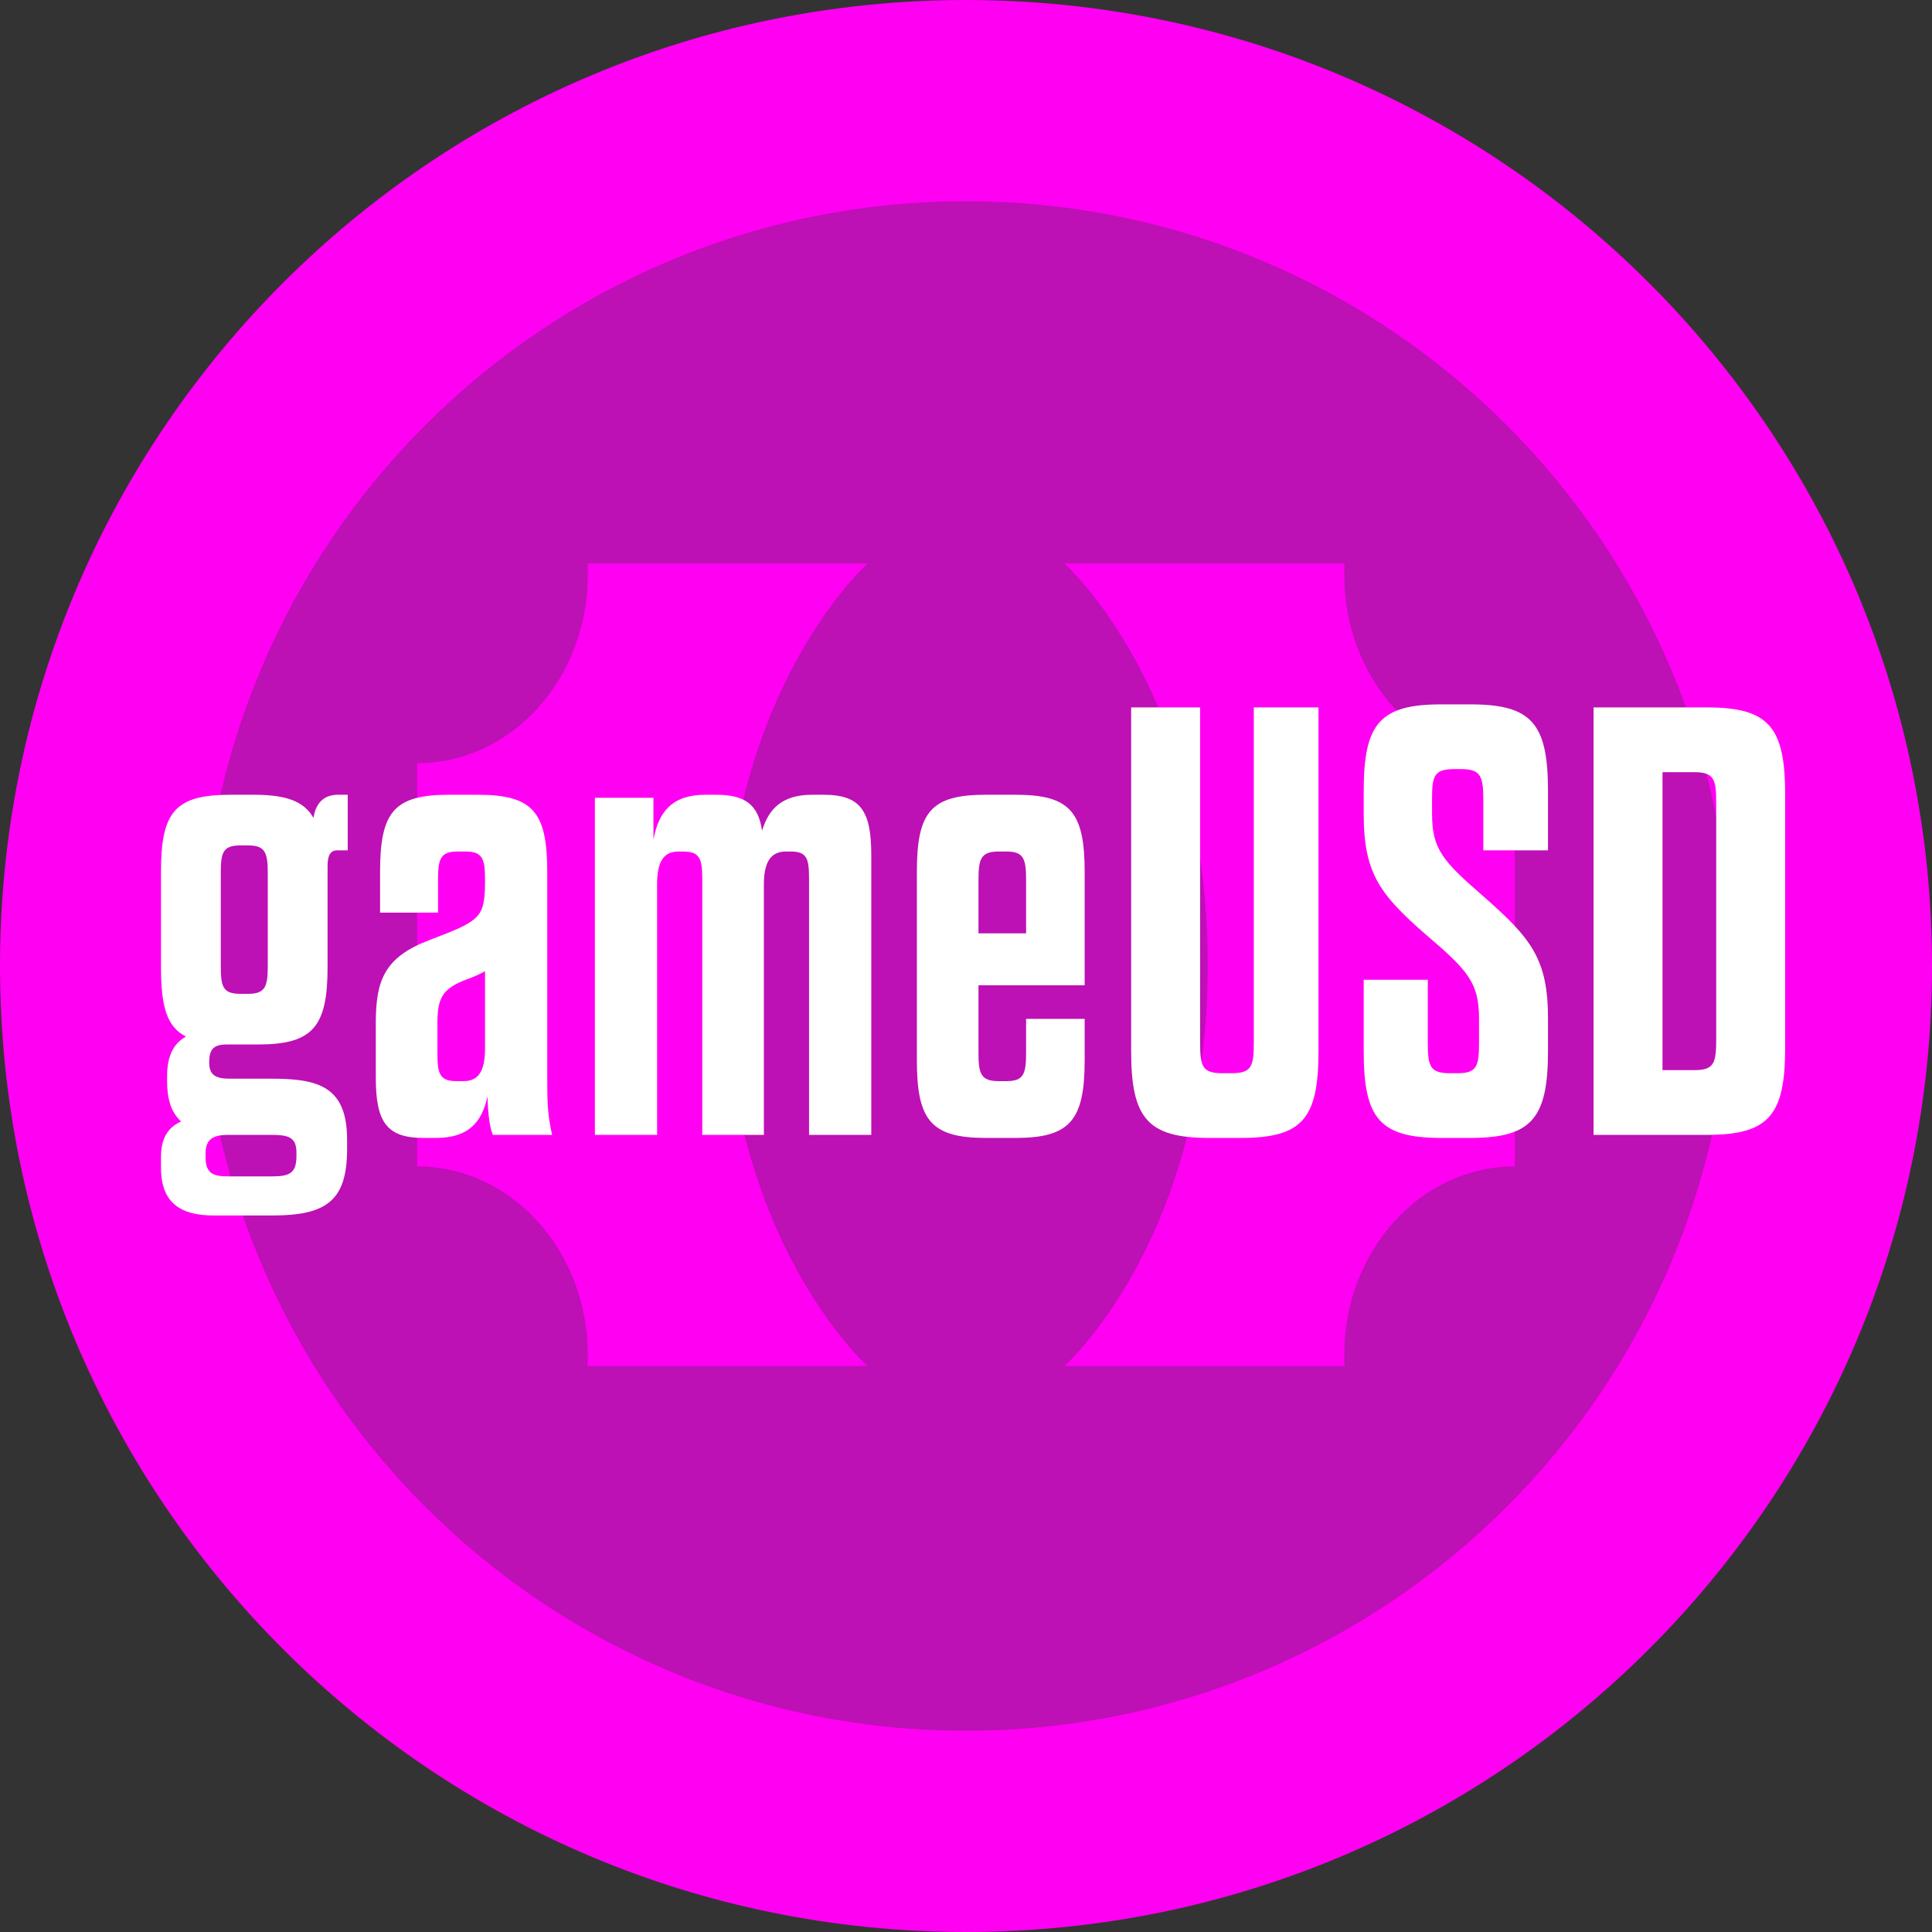 <svg width="88" height="88" viewBox="0 0 88 88" fill="none" xmlns="http://www.w3.org/2000/svg">
<rect x="0" y="0" width="88" height="88" fill="#333333" stroke="none"/>
<path d="M88 44C88 68.3 68.3 88 44 88C19.7 88 0 68.3 0 44C0 19.7 19.7 0 44 0C68.3 0 88 19.7 88 44Z" fill="#FF00F3"/>
<path d="M78.833 44C78.833 63.238 63.238 78.833 44 78.833C24.762 78.833 9.167 63.238 9.167 44C9.167 24.762 24.762 9.167 44 9.167C63.238 9.167 78.833 24.762 78.833 44Z" fill="#BD10B5"/>
<path d="M26.773 26.182C26.773 30.921 23.293 34.763 19 34.763V53.128C23.293 53.128 26.773 56.97 26.773 61.709C26.773 61.882 26.768 62.054 26.759 62.224H39.521C39.521 62.224 32.991 56.441 32.991 43.946C32.991 31.451 39.521 25.667 39.521 25.667H26.759C26.768 25.837 26.773 26.009 26.773 26.182Z" fill="#FF00F3"/>
<path d="M61.228 26.182C61.228 30.921 64.708 34.763 69.001 34.763V53.128C64.708 53.128 61.228 56.97 61.228 61.709C61.228 61.882 61.232 62.054 61.241 62.224H48.48C48.48 62.224 55.009 56.441 55.009 43.946C55.009 31.451 48.48 25.667 48.48 25.667H61.241C61.232 25.837 61.228 26.009 61.228 26.182Z" fill="#FF00F3"/>
<path d="M10.057 39.788V43.987C10.057 44.933 10.14 45.267 10.946 45.267H11.308C12.086 45.267 12.197 44.933 12.197 43.987V39.788C12.197 38.842 12.086 38.508 11.308 38.508H10.946C10.14 38.508 10.057 38.842 10.057 39.788ZM13.503 52.665V52.498C13.503 51.803 13.142 51.692 12.364 51.692H10.391C9.668 51.692 9.362 51.914 9.362 52.554V52.693C9.362 53.472 9.724 53.583 10.418 53.583H12.364C13.142 53.583 13.503 53.472 13.503 52.665ZM9.529 48.382V48.41C9.529 48.994 9.863 49.133 10.474 49.133H12.392C14.504 49.133 15.81 49.494 15.81 51.914V52.331C15.81 54.668 14.893 55.363 12.419 55.363H9.724C8.251 55.363 7.333 54.807 7.333 53.194V52.693C7.333 51.859 7.639 51.358 8.251 51.08C7.778 50.663 7.611 50.023 7.611 49.244V49.022C7.611 48.076 7.917 47.52 8.473 47.214C7.584 46.769 7.333 45.823 7.333 44.043V39.704C7.333 36.978 7.973 36.2 10.502 36.2H11.558C13.003 36.2 13.837 36.478 14.281 37.257C14.365 36.645 14.698 36.2 15.393 36.2H15.838V38.731H15.365C15.06 38.731 14.921 38.953 14.921 39.426V44.043C14.921 46.769 14.254 47.575 11.752 47.575H10.335C9.751 47.575 9.529 47.77 9.529 48.382Z" fill="white"/>
<path d="M17.117 46.602C17.117 44.655 17.506 43.598 19.563 42.819C21.87 41.929 22.092 41.846 22.092 40.094V40.066C22.092 39.12 21.981 38.786 21.203 38.786H20.841C20.063 38.786 19.952 39.12 19.952 40.066V41.568H17.312V39.704C17.312 36.978 17.951 36.2 20.452 36.2H21.759C24.26 36.2 24.927 36.978 24.927 39.704V49.105C24.927 49.995 24.927 50.774 25.149 51.692H22.453C22.314 51.386 22.231 50.83 22.203 49.94C21.953 51.135 21.314 51.831 19.869 51.831H19.285C17.59 51.831 17.117 51.08 17.117 49.077V46.602ZM22.092 47.742V44.238C21.842 44.377 21.592 44.488 21.286 44.599C20.091 45.044 19.924 45.489 19.924 46.685V47.992C19.924 48.91 20.035 49.244 20.786 49.244H21.119C21.842 49.244 22.092 48.716 22.092 47.742Z" fill="white"/>
<path d="M29.93 51.692H27.096V36.339H29.764V38.258C29.986 36.978 30.625 36.2 32.126 36.2H32.626C33.961 36.2 34.544 36.672 34.711 37.841C35.017 36.812 35.656 36.2 36.99 36.2H37.518C39.213 36.2 39.686 36.951 39.686 38.953V51.692H36.851V40.038C36.851 39.12 36.767 38.786 36.017 38.786H35.795C35.072 38.786 34.794 39.315 34.794 40.288V51.692H31.987V40.038C31.987 39.12 31.876 38.786 31.126 38.786H30.903C30.181 38.786 29.93 39.315 29.93 40.288V51.692Z" fill="white"/>
<path d="M46.737 47.965V46.407H49.405V48.298C49.405 51.024 48.738 51.831 46.265 51.831H44.903C42.402 51.831 41.762 51.024 41.762 48.298V39.704C41.762 36.978 42.402 36.2 44.903 36.2H46.265C48.738 36.2 49.405 36.978 49.405 39.704V44.877H44.569V47.965C44.569 48.91 44.681 49.244 45.487 49.244H45.848C46.626 49.244 46.737 48.91 46.737 47.965ZM44.569 40.066V42.513H46.737V40.066C46.737 39.12 46.626 38.786 45.848 38.786H45.487C44.681 38.786 44.569 39.12 44.569 40.066Z" fill="white"/>
<path d="M54.663 32.222V47.464C54.663 48.549 54.746 48.883 55.663 48.883H56.108C57.025 48.883 57.109 48.549 57.109 47.464V32.222H60.055V47.881C60.055 50.941 59.332 51.831 56.525 51.831H55.08C52.273 51.831 51.522 50.941 51.522 47.881V32.222H54.663Z" fill="white"/>
<path d="M67.368 47.464V46.407C67.368 44.766 66.868 44.21 64.978 42.597C62.866 40.761 62.115 39.788 62.115 37.09V36.033C62.115 32.973 62.838 32.083 65.645 32.083H66.979C69.786 32.083 70.509 32.973 70.509 36.033V38.731H67.563V36.45C67.563 35.365 67.451 35.032 66.562 35.032H66.229C65.311 35.032 65.228 35.365 65.228 36.394V37.062C65.228 38.703 65.728 39.231 67.618 40.872C69.731 42.736 70.509 43.681 70.509 46.379V47.881C70.509 50.941 69.758 51.831 66.979 51.831H65.645C62.838 51.831 62.115 50.941 62.115 47.881V44.627H65.034V47.464C65.034 48.549 65.117 48.883 66.034 48.883H66.395C67.285 48.883 67.368 48.549 67.368 47.464Z" fill="white"/>
<path d="M72.584 51.692V32.222H77.754C80.561 32.222 81.311 33.112 81.311 36.172V47.742C81.311 50.802 80.561 51.692 77.754 51.692H72.584ZM75.725 48.743H77.17C78.087 48.743 78.171 48.41 78.171 47.325V36.589C78.171 35.504 78.087 35.171 77.17 35.171H75.725V48.743Z" fill="white"/>
</svg>
